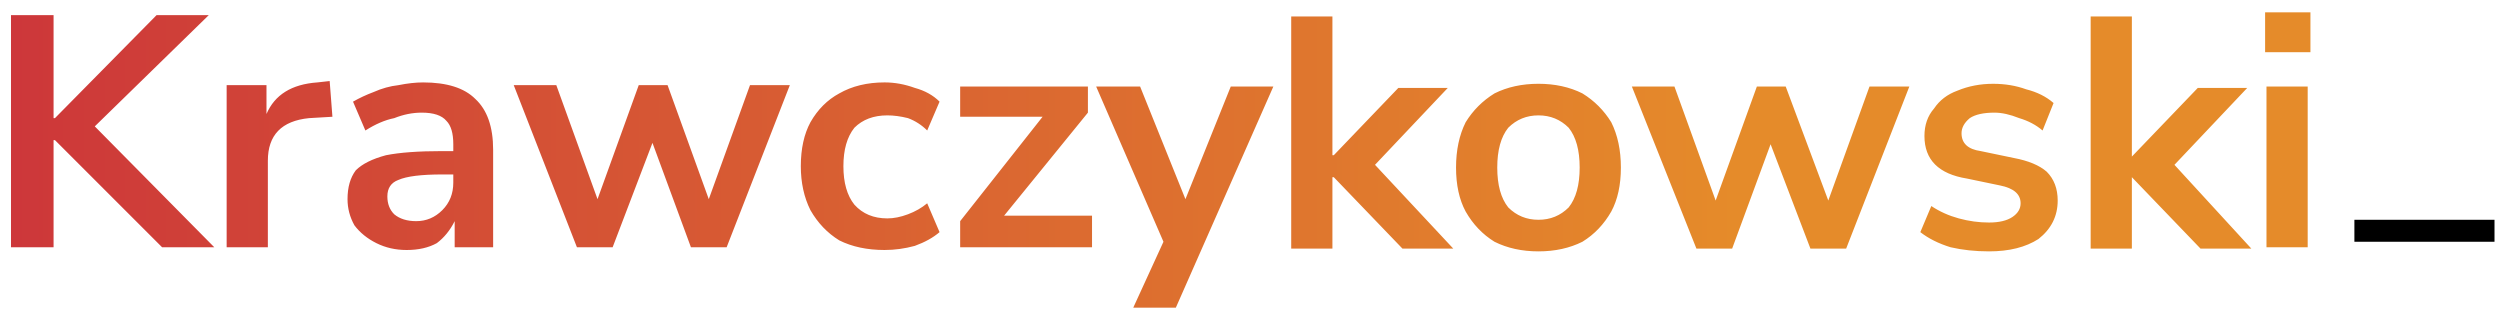<svg version="1.2" xmlns="http://www.w3.org/2000/svg" viewBox="0 0 182 23" width="182" height="23">
	<title>Nowy projekt</title>
	<defs>
		<linearGradient id="g1" x1="-41" y1="10.9" x2="126.5" y2="10.9" gradientUnits="userSpaceOnUse">
			<stop offset="0" stop-color="#c51b3f"/>
			<stop offset="1" stop-color="#e58b2a"/>
		</linearGradient>
	</defs>
	<style>
		tspan { white-space:pre } 
		.s0 { fill: #000000 } 
		.s1 { fill: url(#g1) } 
	</style>
	<g id="Folder 1">
		<path id="_" class="s0" d="m181.6 17.6h-10.2v-1.6h10.2z"/>
		<path id="Krawczykowski" fill-rule="evenodd" class="s1" d="m3.9 18h-3.1v-16.9h3.1v7.5h0.1l7.4-7.5h3.8l-8.3 8.1 8.7 8.8h-3.8l-7.8-7.8h-0.1zm15.6 0h-3v-11.8h2.9v2.1q0.9-2.1 3.7-2.3l0.9-0.1 0.2 2.6-1.7 0.1q-3 0.3-3 3.1zm10.1 0.2q-1.2 0-2.2-0.5-1-0.5-1.6-1.3-0.5-0.9-0.5-1.9 0-1.3 0.6-2.1 0.7-0.7 2.2-1.1 1.5-0.3 4.1-0.3h0.8v-0.5q0-1.2-0.5-1.7-0.5-0.6-1.8-0.6-1 0-2 0.4-1 0.2-2.1 0.9l-0.9-2.1q0.7-0.4 1.5-0.7 0.9-0.4 1.8-0.5 1-0.2 1.8-0.2 2.6 0 3.8 1.2 1.3 1.2 1.3 3.7v7.1h-2.8v-1.9q-0.5 1-1.3 1.6-0.9 0.5-2.2 0.5zm0.7-2.1q1.1 0 1.9-0.8 0.8-0.8 0.8-2v-0.6h-0.8q-2.3 0-3.2 0.4-0.8 0.3-0.8 1.2 0 0.8 0.5 1.3 0.6 0.5 1.6 0.5zm14.3 1.9h-2.6l-4.6-11.8h3.1l3 8.3 3-8.3h2.1l3 8.3 3-8.3h2.9l-4.6 11.8h-2.6l-2.8-7.6zm19.8 0.2q-1.9 0-3.3-0.7-1.3-0.8-2.1-2.2-0.7-1.4-0.7-3.2 0-1.9 0.7-3.2 0.8-1.4 2.1-2.1 1.4-0.8 3.3-0.8 1.1 0 2.2 0.4 1.1 0.3 1.8 1l-0.9 2.1q-0.6-0.6-1.4-0.9-0.8-0.2-1.5-0.2-1.5 0-2.4 0.9-0.8 1-0.8 2.8 0 1.8 0.8 2.8 0.9 1 2.4 1 0.7 0 1.5-0.3 0.8-0.3 1.4-0.8l0.9 2.1q-0.7 0.6-1.8 1-1.1 0.3-2.2 0.3zm15.1-0.2h-9.6v-1.9l6-7.6h-6v-2.2h9.3v1.9l-6.1 7.5h6.4zm6.1 4.4h-3.1l2.2-4.8-4.9-11.3h3.2l3.3 8.2 3.3-8.2h3.1zm11.4-4.3h-3v-16.9h3v10.1h0.1l4.7-4.9h3.6l-5.3 5.6 5.7 6.1h-3.7l-5-5.2h-0.1zm15 0.2q-1.8 0-3.2-0.7-1.3-0.8-2.1-2.2-0.7-1.3-0.7-3.2 0-1.9 0.7-3.3 0.8-1.3 2.1-2.1 1.4-0.7 3.2-0.7 1.8 0 3.2 0.7 1.3 0.8 2.1 2.1 0.7 1.4 0.7 3.3 0 1.9-0.7 3.2-0.8 1.4-2.1 2.2-1.4 0.7-3.2 0.7zm0-2.3q1.3 0 2.2-0.9 0.8-1 0.8-2.9 0-1.9-0.8-2.9-0.9-0.9-2.2-0.9-1.3 0-2.2 0.9-0.8 1-0.8 2.9 0 1.9 0.8 2.9 0.9 0.9 2.2 0.9zm14.1 2.1h-2.6l-4.7-11.8h3.1l3 8.3 3-8.3h2.1l3.1 8.3 3-8.3h2.9l-4.6 11.8h-2.6l-2.9-7.6zm18.7 0.2q-1.5 0-2.8-0.3-1.3-0.4-2.2-1.1l0.8-1.9q0.9 0.6 2 0.9 1.1 0.3 2.2 0.3 1.1 0 1.7-0.4 0.6-0.4 0.6-1 0-1-1.5-1.3l-2.4-0.5q-3.1-0.5-3.1-3.1 0-1.2 0.7-2 0.6-0.9 1.7-1.3 1.2-0.5 2.6-0.5 1.3 0 2.4 0.4 1.2 0.3 2 1l-0.8 2q-0.7-0.6-1.7-0.9-1-0.4-1.8-0.4-1.2 0-1.8 0.4-0.6 0.5-0.6 1.1 0 1.1 1.4 1.3l2.4 0.5q1.6 0.3 2.4 1 0.8 0.8 0.8 2.1 0 1.7-1.4 2.8-1.4 0.9-3.6 0.9zm10.4-0.2h-3v-16.9h3v10.2l4.8-5h3.6l-5.3 5.6 5.6 6.1h-3.7l-5-5.2zm13-14.3h-3.3v-2.9h3.3zm-0.2 14.2h-3v-11.7h3z"/>
	</g>
</svg>